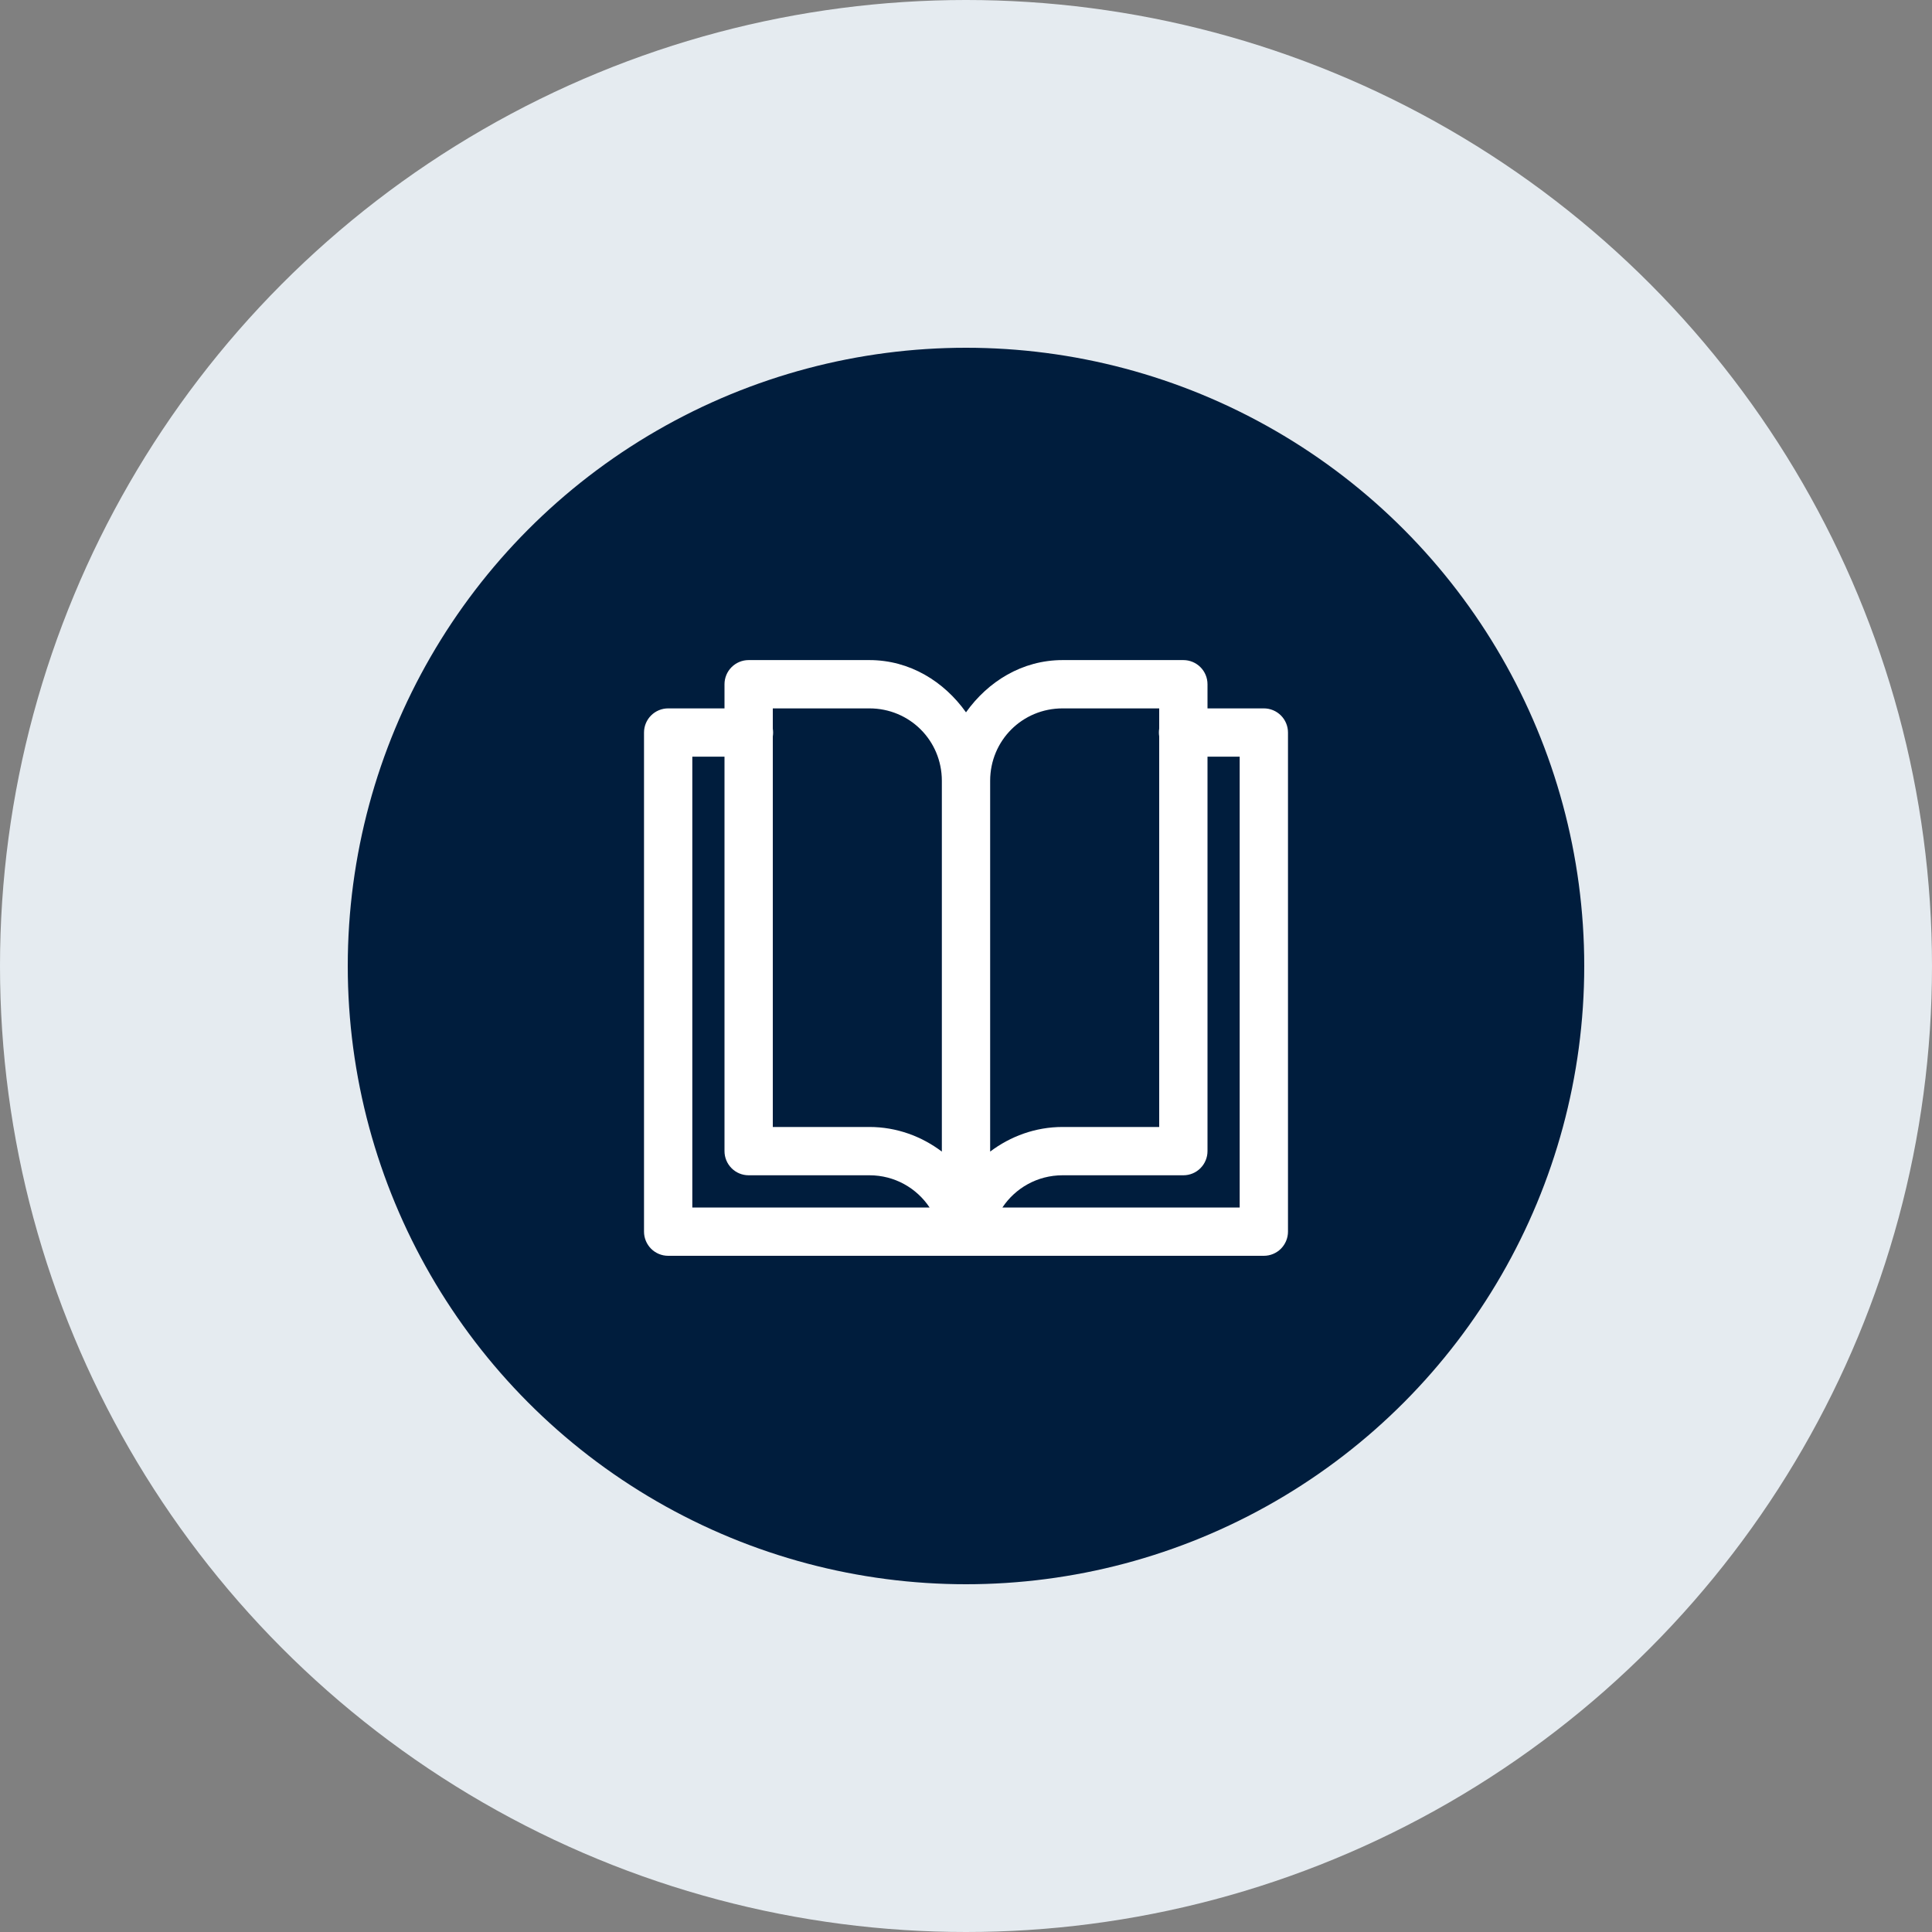 <svg width="50" height="50" viewBox="0 0 50 50" fill="none" xmlns="http://www.w3.org/2000/svg">
<rect x="0" y="0" width="50" height="50" fill="#808080" stroke="none"/>
<circle cx="25" cy="25" r="25" fill="#E5EBF0"/>
<circle cx="25" cy="25" r="16" fill="#001D3D"/>
<path d="M19.375 17.083C19.209 17.083 19.05 17.149 18.933 17.266C18.816 17.383 18.75 17.542 18.75 17.708V18.333H17.292C17.126 18.333 16.967 18.399 16.85 18.516C16.733 18.633 16.667 18.792 16.667 18.958V31.875C16.667 32.04 16.733 32.199 16.85 32.317C16.967 32.434 17.126 32.5 17.292 32.5H32.708C32.874 32.5 33.033 32.434 33.15 32.317C33.267 32.199 33.333 32.04 33.333 31.875V18.958C33.333 18.792 33.267 18.633 33.15 18.516C33.033 18.399 32.874 18.333 32.708 18.333H31.25V17.708C31.25 17.542 31.184 17.383 31.067 17.266C30.95 17.149 30.791 17.083 30.625 17.083H27.5C26.453 17.083 25.568 17.638 25 18.435C24.432 17.638 23.547 17.083 22.5 17.083H19.375ZM20 18.333H22.5C23.543 18.333 24.375 19.165 24.375 20.208V29.803C23.851 29.408 23.204 29.166 22.5 29.166H20V19.061C20.011 18.994 20.011 18.925 20 18.858V18.333ZM27.5 18.333H30V18.855C29.989 18.923 29.989 18.991 30 19.058V29.166H27.5C26.796 29.166 26.149 29.408 25.625 29.803V20.208C25.625 19.165 26.457 18.333 27.5 18.333ZM17.917 19.583H18.75V29.791C18.75 29.957 18.816 30.116 18.933 30.233C19.05 30.351 19.209 30.416 19.375 30.416H22.5C23.154 30.416 23.724 30.748 24.058 31.25H17.917V19.583ZM31.25 19.583H32.083V31.25H25.942C26.276 30.748 26.846 30.416 27.5 30.416H30.625C30.791 30.416 30.95 30.351 31.067 30.233C31.184 30.116 31.25 29.957 31.25 29.791V19.583Z" fill="white"/>
</svg>
